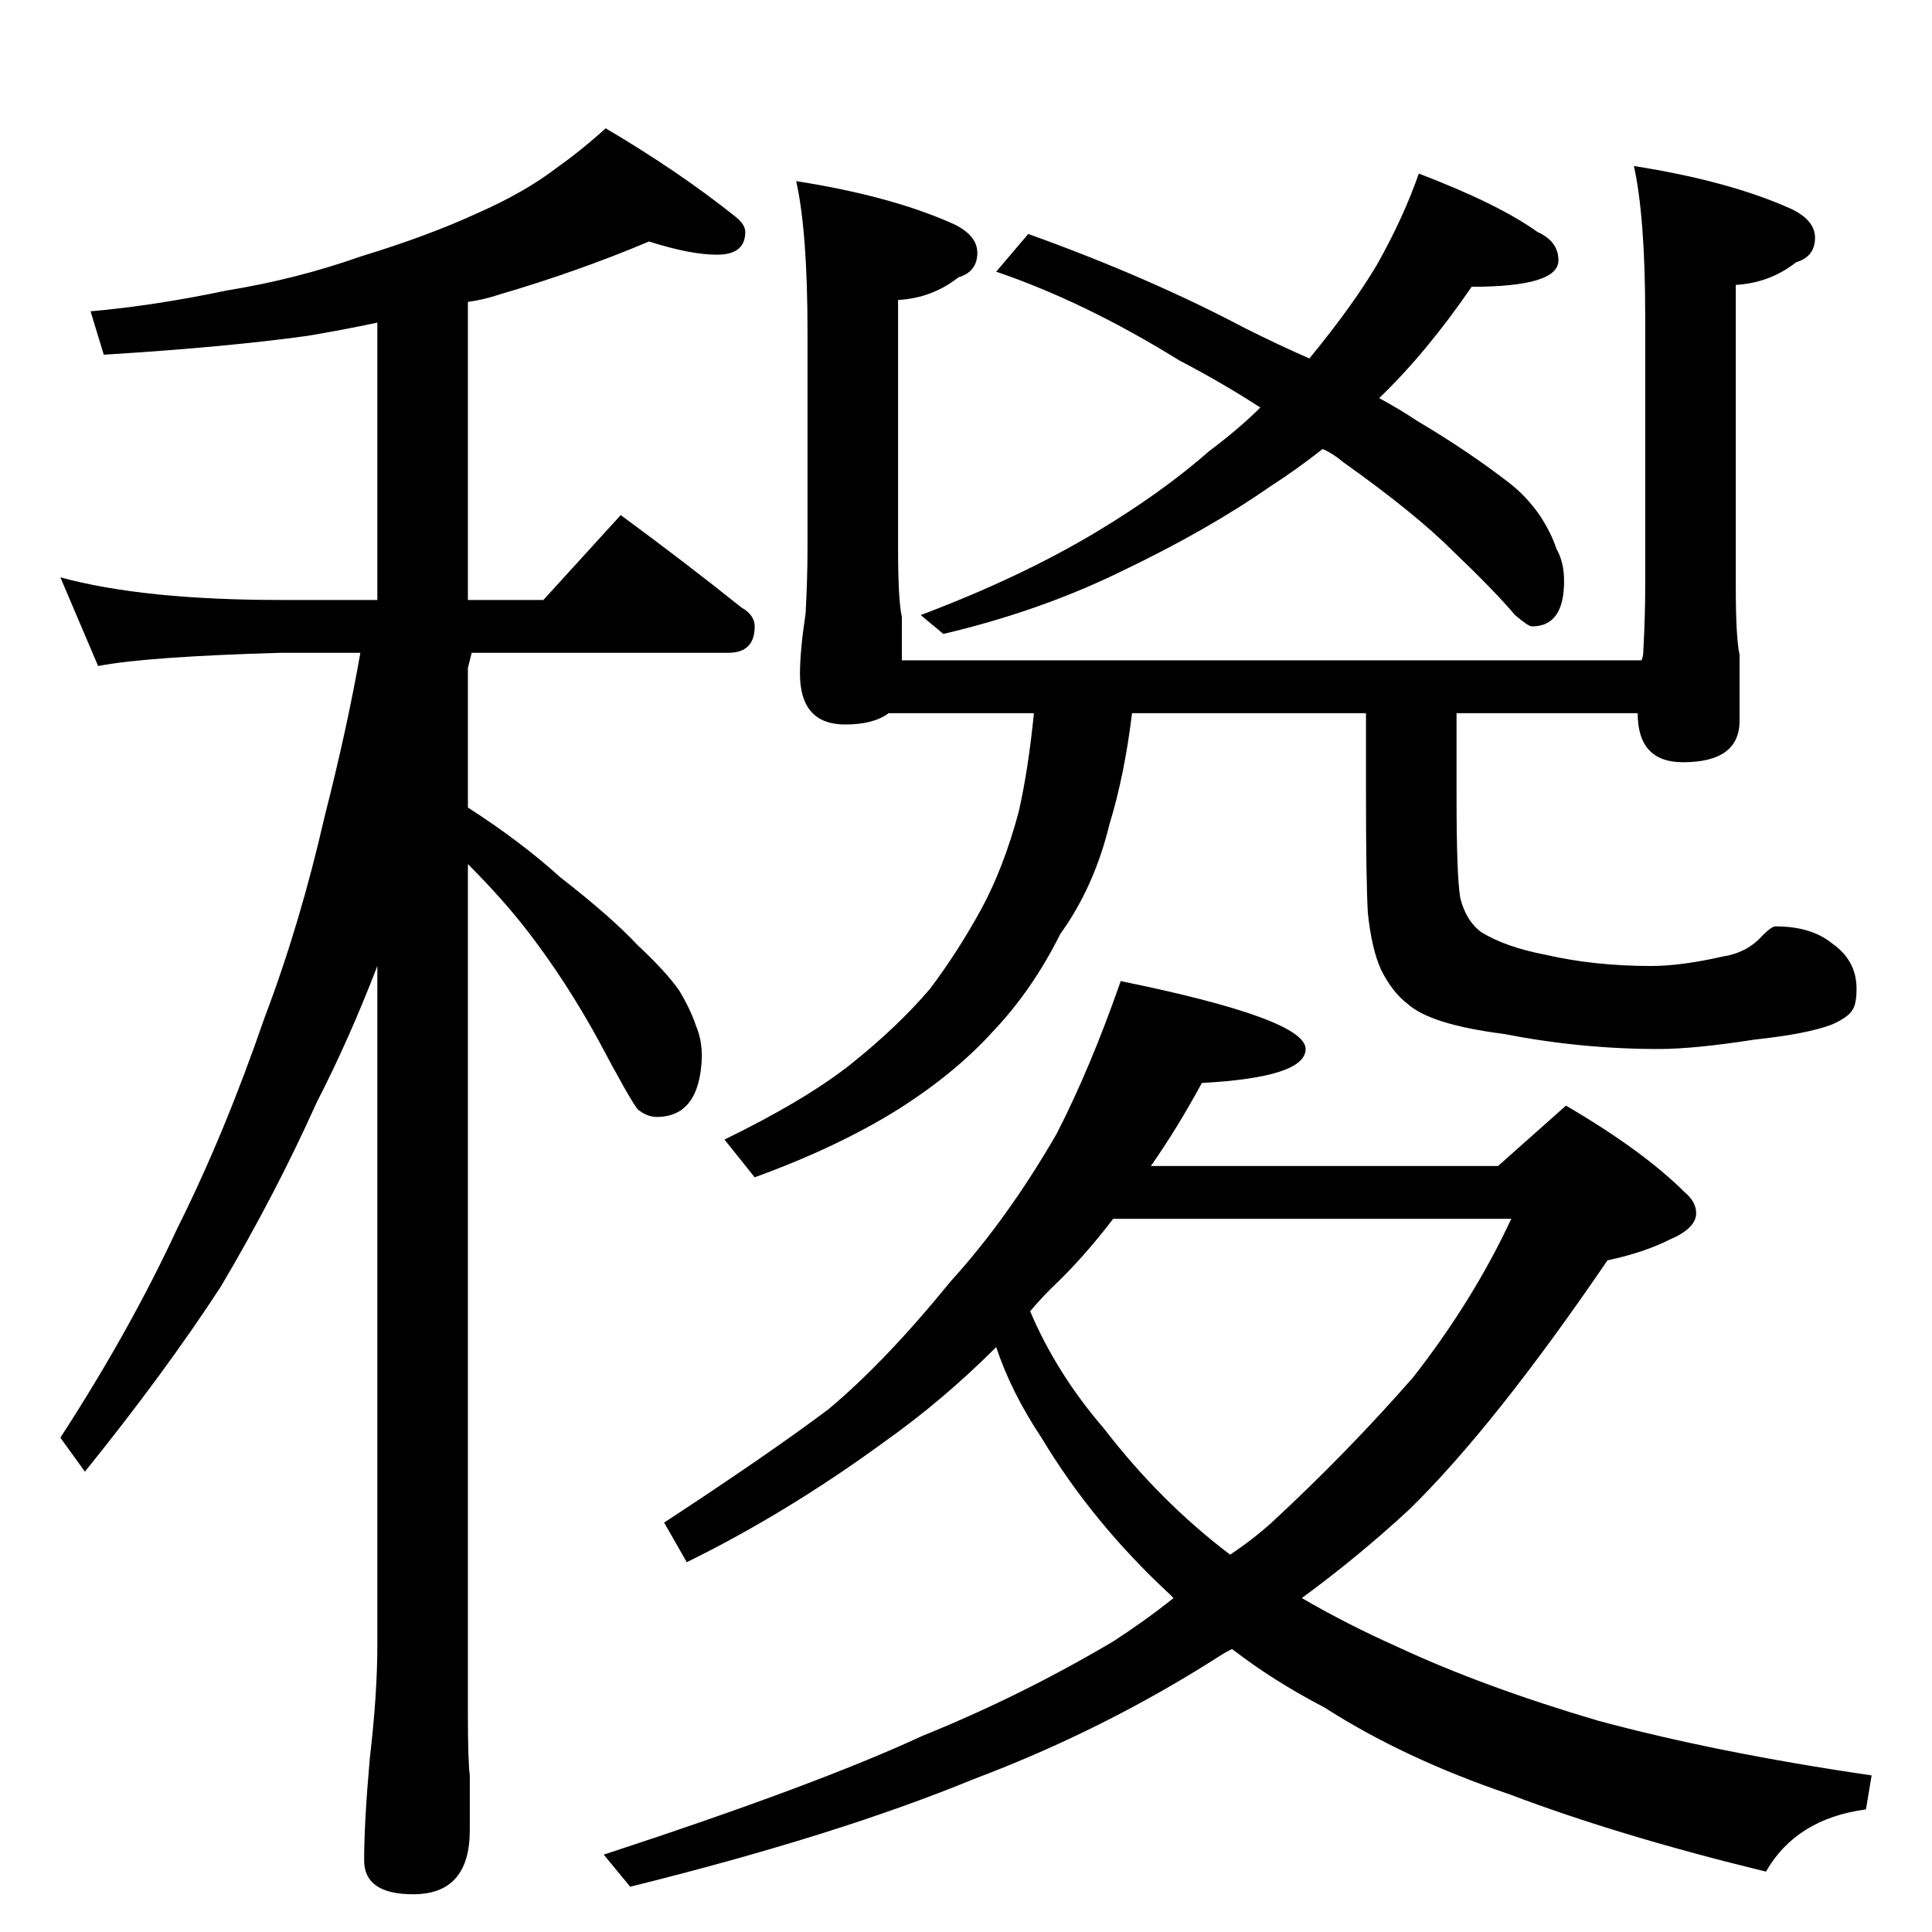 <?xml version="1.0" standalone="no"?>
<!DOCTYPE svg PUBLIC "-//W3C//DTD SVG 1.1//EN" "http://www.w3.org/Graphics/SVG/1.1/DTD/svg11.dtd" >
<svg xmlns="http://www.w3.org/2000/svg" xmlns:xlink="http://www.w3.org/1999/xlink" version="1.1" viewBox="0 -204 1024 1024">
  <g transform="matrix(1 0 0 -1 0 820)">
   <path fill="currentColor"
d="M344 896q-38 -16 -79 -28q-9 -3 -17 -4v-158h40l41 45q34 -25 64 -49q7 -4 7 -10q0 -14 -14 -14h-136l-2 -8v-74q28 -18 49 -37q27 -21 41 -36q15 -14 22 -24q6 -10 9 -19q3 -7 3 -16q-1 -32 -24 -32q-5 0 -10 4q-4 5 -21 37q-17 31 -37 57q-13 17 -32 36v-452
q0 -23 1 -31v-29q0 -34 -30 -34q-26 0 -26 18q0 20 3 54q4 34 4 60v360q-15 -39 -32 -72q-22 -49 -51 -98q-30 -46 -72 -98l-13 18q37 57 62 111q25 50 46 111q19 50 32 107q12 47 19 87h-42q-71 -2 -97 -7l-20 47q44 -12 117 -12h51v147q-19 -4 -37 -7q-43 -6 -108 -10
l-7 23q34 3 72 11q37 6 71 18q36 11 62 23q25 11 42 24q14 10 26 21q39 -23 69 -47q5 -4 5 -8q0 -12 -15 -12q-14 0 -36 7zM422 928q51 -8 84 -23q12 -6 12 -15q0 -10 -10 -13q-14 -11 -32 -12v-132q0 -27 2 -36v-23h392q1 2 1 5q1 19 1 34v143q0 53 -6 80q51 -8 84 -23
q12 -6 12 -15q0 -10 -10 -13q-14 -11 -32 -12v-160q0 -27 2 -36v-35q0 -22 -30 -22q-24 0 -24 26h-96v-44q0 -43 2 -54q3 -12 11 -18q13 -8 34 -12q26 -6 56 -6q16 0 38 5q13 2 21 11q5 5 7 5q19 0 30 -9q13 -9 13 -24q0 -8 -2 -11q-2 -4 -11 -8q-13 -5 -41 -8
q-32 -5 -51 -5q-41 0 -82 8q-39 5 -51 16q-8 6 -14 18q-5 11 -7 30q-1 17 -1 64v42h-124q-4 -33 -12 -59q-8 -33 -26 -58q-15 -30 -36 -52q-20 -22 -50 -41q-32 -20 -76 -36l-16 20q43 21 67 40q25 20 42 40q15 20 27 42t20 52q5 22 8 52h-77q-8 -6 -23 -6q-24 0 -24 27
q0 12 3 32q1 19 1 34v115q0 53 -6 80zM752 932q42 -16 63 -31q11 -5 11 -15q0 -14 -46 -14q-24 -35 -49 -59q11 -6 20 -12q27 -16 49 -33q9 -7 16 -17q6 -9 9 -18q4 -7 4 -17q0 -24 -17 -24q-2 0 -9 6q-11 13 -33 34q-20 20 -58 47q-6 5 -11 7q-14 -11 -28 -20
q-33 -23 -79 -45q-43 -21 -94 -33l-12 10q53 20 93 44q35 21 60 43q16 12 27 23q-20 13 -43 25q-50 31 -97 47l17 20q64 -23 115 -50q18 -9 34 -16q23 28 36 50q14 25 22 48zM594 504q98 -20 98 -36q0 -15 -55 -18q-13 -24 -27 -44h184l36 32q41 -24 63 -46q6 -5 6 -11
q0 -8 -14 -14q-14 -7 -33 -11q-60 -88 -105 -132q-27 -25 -57 -47q24 -14 51 -26q45 -21 106 -39q63 -17 145 -29l-3 -18q-37 -5 -53 -33q-78 19 -136 41q-56 19 -98 46q-27 14 -49 31q-4 -2 -7 -4q-61 -39 -130 -65q-73 -30 -182 -57l-14 17q113 37 169 63q52 21 101 50
q17 11 32 23l-2 2q-41 38 -68 83q-16 24 -24 48q-28 -28 -59 -50q-52 -38 -105 -64l-12 21q55 36 87 60q30 25 65 68q30 33 56 78q18 35 34 81zM546 329q14 -33 39 -62q30 -39 67 -67q12 8 22 17q40 37 75 77q32 41 52 84h-211q-16 -21 -33 -37q-6 -6 -11 -12z" />
  </g>

</svg>
